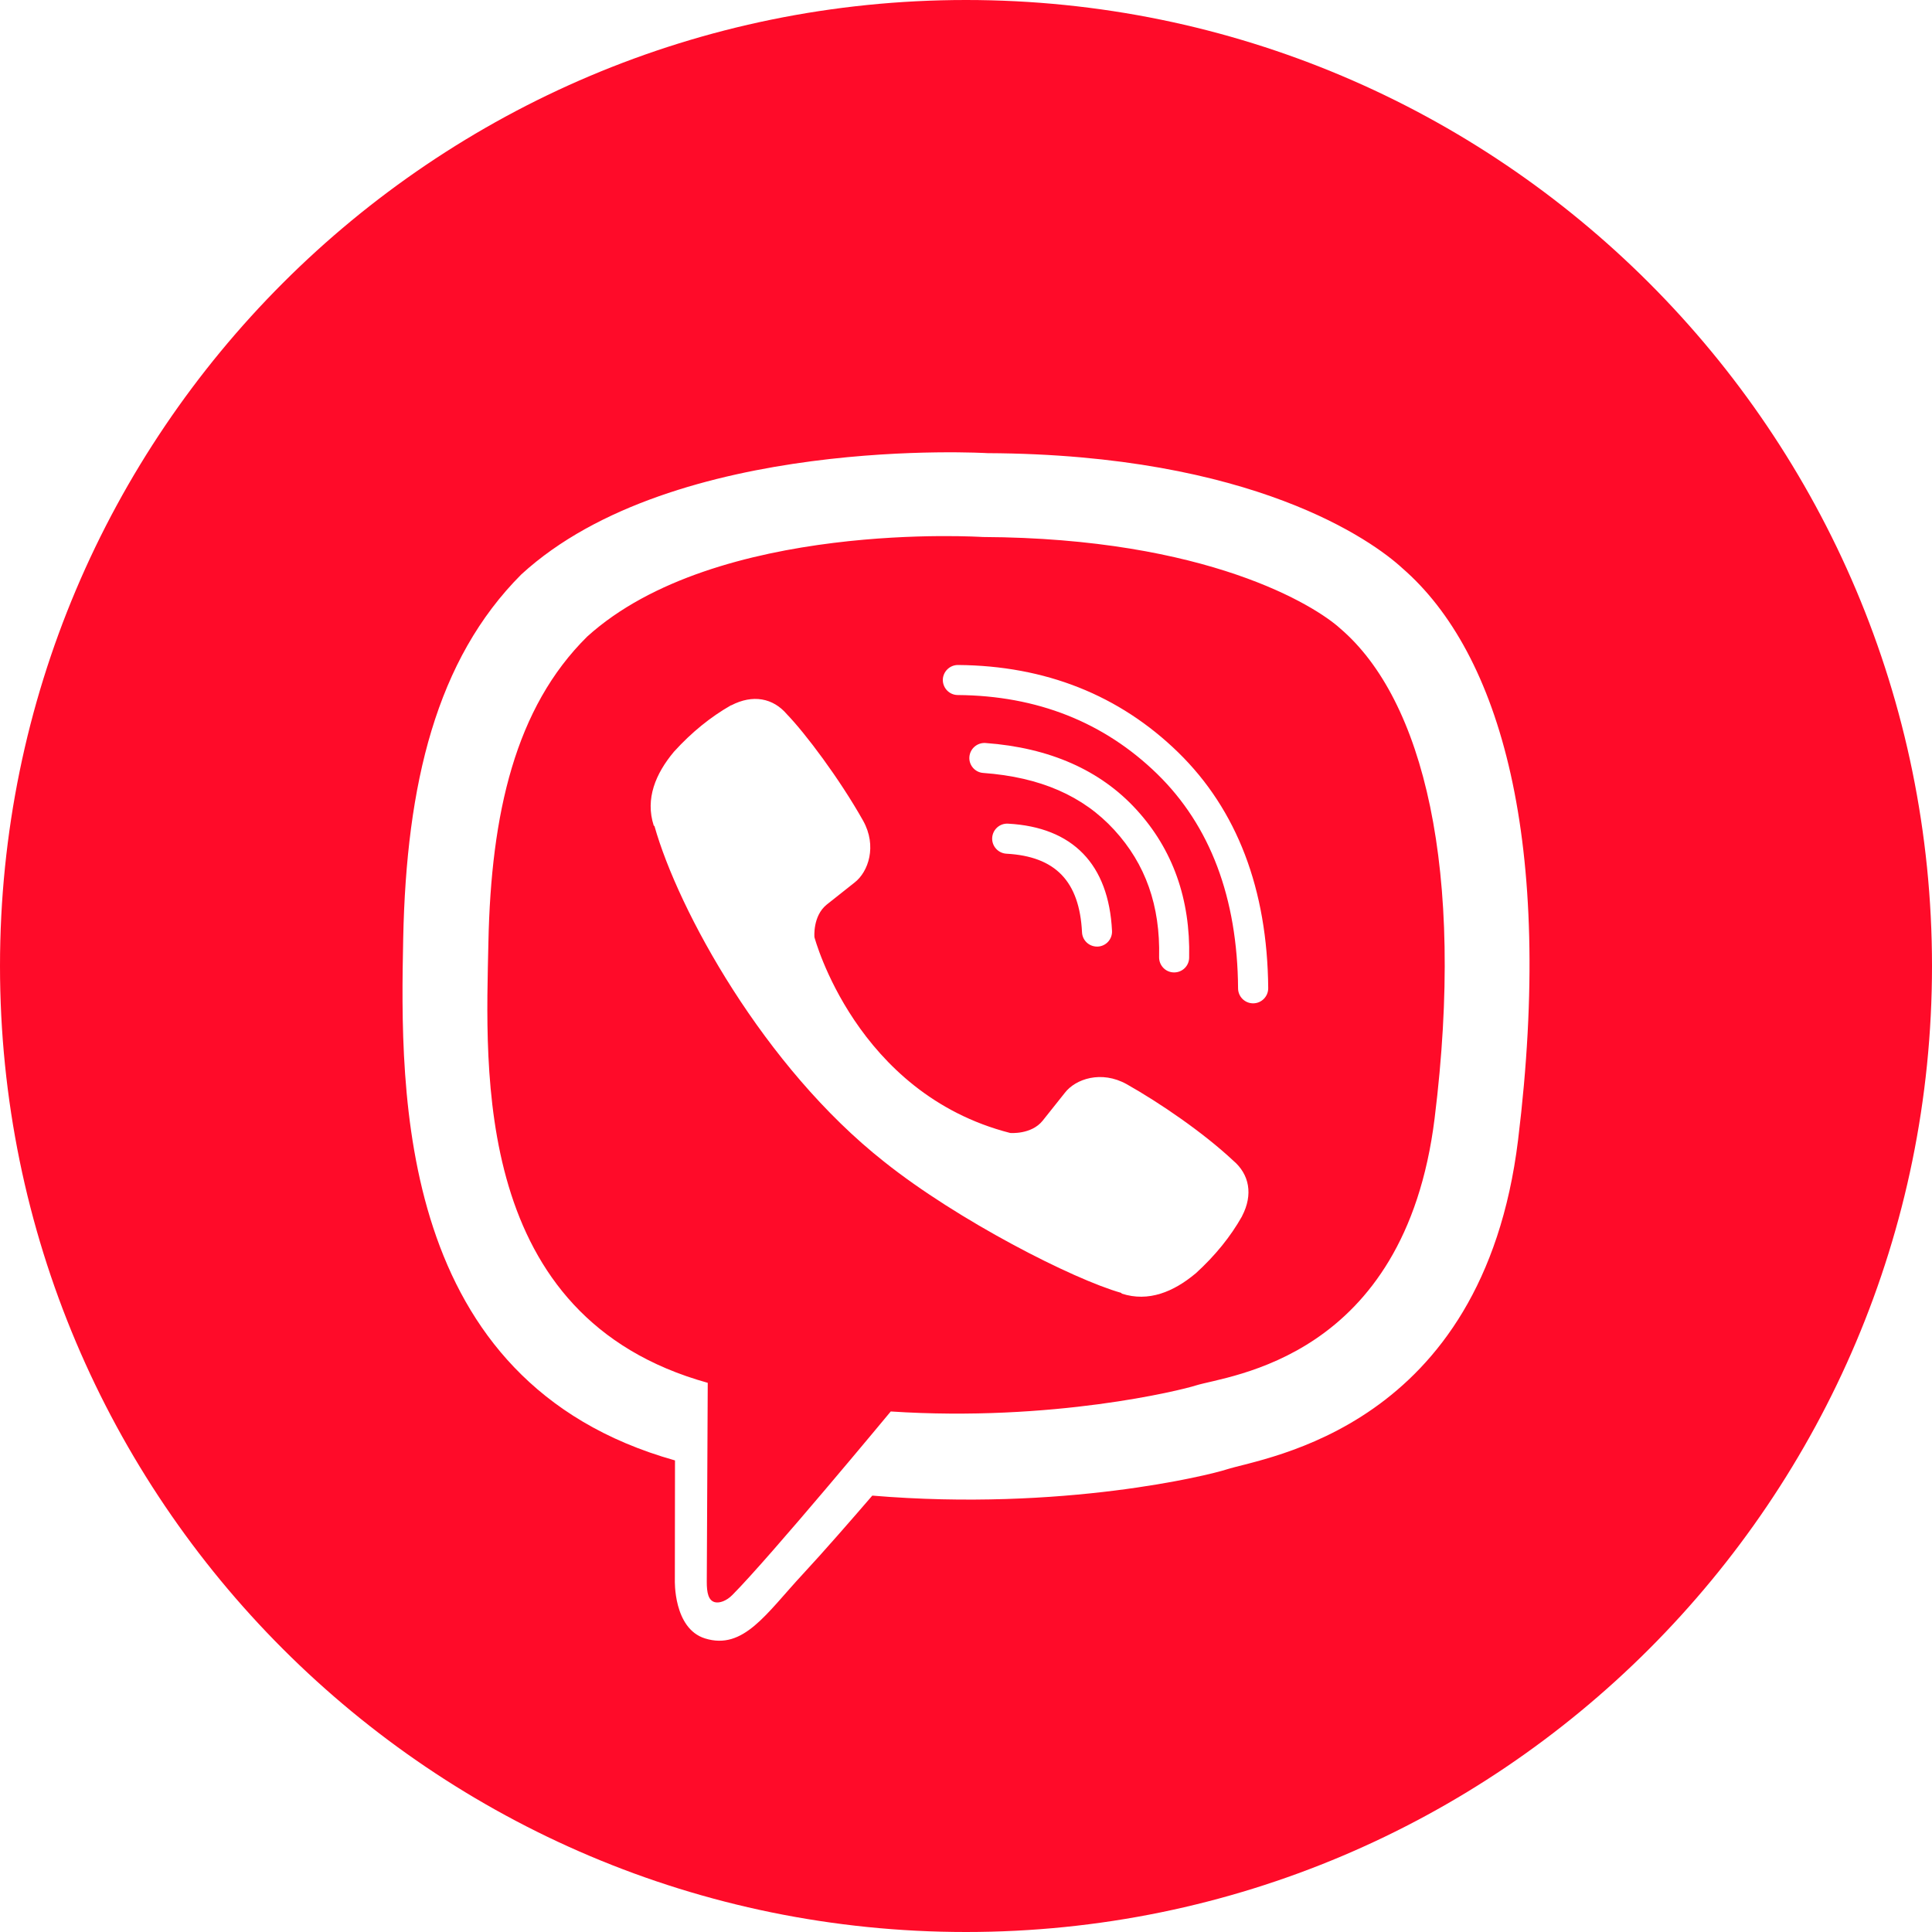 <svg width="40" height="40" viewBox="0 0 40 40" fill="none" xmlns="http://www.w3.org/2000/svg">
<path fill-rule="evenodd" clip-rule="evenodd" d="M20 0C8.957 0 0 8.953 0 20C0 31.045 8.957 40 20 40C31.045 40 40 31.045 40 20C40 8.953 31.045 0 20 0ZM29.033 11.763C28.422 11.2 25.95 9.407 20.447 9.382C20.447 9.382 13.957 8.99 10.793 11.893C9.033 13.655 8.413 16.23 8.348 19.427C8.283 22.623 8.198 28.61 13.97 30.235L13.975 30.237L13.972 32.713C13.972 32.713 13.937 33.717 14.597 33.922C15.395 34.17 15.863 33.407 16.627 32.585C17.045 32.135 17.623 31.472 18.06 30.965C22.007 31.295 25.043 30.538 25.388 30.425C26.185 30.167 30.697 29.588 31.43 23.602C32.187 17.428 31.063 13.523 29.033 11.763ZM29.702 23.155C29.082 28.155 25.425 28.472 24.75 28.687C24.463 28.78 21.795 29.443 18.442 29.223C18.442 29.223 15.943 32.238 15.163 33.022C15.042 33.145 14.898 33.195 14.802 33.172C14.668 33.138 14.632 32.98 14.633 32.747L14.653 28.63C9.772 27.273 10.057 22.175 10.112 19.507C10.167 16.838 10.668 14.652 12.157 13.18C14.833 10.757 20.345 11.118 20.345 11.118C25.002 11.14 27.232 12.542 27.748 13.012C29.467 14.482 30.342 18 29.702 23.155ZM20.915 23.457C20.915 23.457 21.352 23.495 21.587 23.203L22.047 22.625C22.267 22.338 22.803 22.155 23.327 22.447C24.02 22.838 24.917 23.453 25.53 24.027C25.868 24.312 25.947 24.732 25.717 25.175L25.713 25.185C25.477 25.603 25.16 25.995 24.758 26.362L24.75 26.368C24.298 26.745 23.78 26.963 23.225 26.783L23.215 26.768C22.218 26.487 19.828 25.267 18.305 24.052C15.812 22.085 14.04 18.842 13.55 17.103L13.535 17.093C13.355 16.537 13.575 16.017 13.95 15.568L13.957 15.56C14.322 15.158 14.715 14.842 15.133 14.603L15.142 14.602C15.585 14.372 16.005 14.45 16.292 14.788C16.668 15.177 17.375 16.112 17.87 16.992C18.162 17.515 17.98 18.05 17.693 18.272L17.115 18.73C16.823 18.967 16.862 19.403 16.862 19.403C16.862 19.403 17.717 22.64 20.915 23.457ZM25.947 20.773C26.118 20.772 26.257 20.632 26.257 20.46C26.24 18.412 25.613 16.768 24.393 15.577C23.175 14.39 21.64 13.782 19.835 13.768H19.832C19.662 13.768 19.522 13.907 19.52 14.077C19.52 14.248 19.658 14.39 19.83 14.39C21.47 14.402 22.858 14.952 23.958 16.023C25.055 17.093 25.62 18.588 25.633 20.465C25.635 20.635 25.773 20.773 25.945 20.773H25.947ZM24.31 20.133H24.303C24.13 20.13 23.995 19.988 23.998 19.815C24.023 18.752 23.718 17.89 23.07 17.183C22.423 16.477 21.537 16.09 20.358 16.003C20.187 15.992 20.057 15.842 20.07 15.672C20.083 15.5 20.232 15.372 20.403 15.383C21.73 15.48 22.782 15.945 23.528 16.762C24.28 17.583 24.648 18.615 24.62 19.83C24.617 20 24.478 20.133 24.31 20.133ZM22.713 19.598C22.548 19.598 22.41 19.47 22.402 19.303C22.35 18.247 21.852 17.73 20.837 17.675C20.665 17.665 20.533 17.518 20.542 17.347C20.552 17.175 20.698 17.043 20.87 17.053C22.21 17.125 22.955 17.893 23.023 19.272C23.032 19.443 22.9 19.59 22.728 19.598H22.713Z" fill="#FF0B29"/>
</svg>
